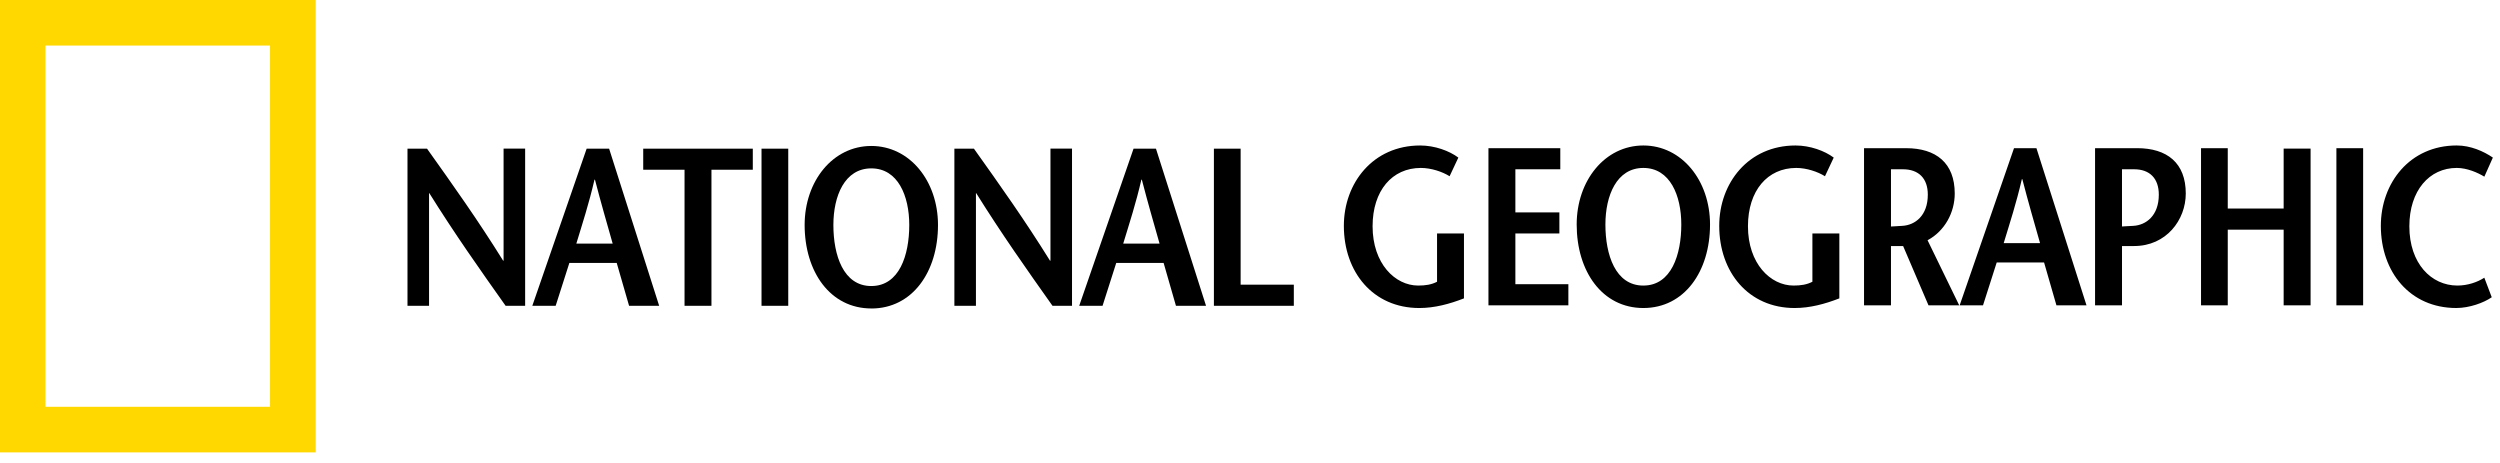 <svg viewBox="0 0 227 42" xmlns="http://www.w3.org/2000/svg" fill-rule="evenodd" clip-rule="evenodd" stroke-linejoin="round" stroke-miterlimit="1.414"><g fill-rule="nonzero"><path d="M0 41.077V0h28.667v41.077H0zm24.52-4.14v-32.8H4.13v32.8h20.39z" fill="#ffd800"/><path d="M47.684 27.767H45.91c-2.323-3.28-4.628-6.542-6.93-10.232h-.022v10.232H37v-14.27h1.773c2.324 3.262 4.63 6.503 6.912 10.172h.04V13.496h1.958v14.27zM52.33 22.122c.57-1.877 1.14-3.61 1.65-5.81h.042c.57 2.2 1.08 3.933 1.61 5.81H52.33zm.938-8.625l-4.934 14.27h2.12l1.244-3.893h4.3l1.123 3.893h2.732l-4.546-14.27h-2.038zM62.156 27.767V15.414h-3.752v-1.917h9.95v1.917H64.6v12.353h-2.444zM69.146 13.497h2.427v14.27h-2.427zM79.115 25.972c-2.547 0-3.444-2.81-3.444-5.543 0-2.632 1.02-5.14 3.445-5.14s3.445 2.508 3.445 5.14c0 2.73-.897 5.542-3.445 5.542zm0 2.04c3.73 0 6.055-3.323 6.055-7.583 0-3.997-2.568-7.176-6.055-7.176-3.487 0-6.054 3.18-6.054 7.175.002 4.258 2.325 7.58 6.055 7.58zM97.34 27.767h-1.773c-2.324-3.28-4.628-6.542-6.93-10.232h-.022v10.232h-1.957v-14.27h1.773C90.756 16.76 93.06 20 95.34 23.67h.042V13.496h1.957v14.27zM101.987 22.122c.57-1.877 1.142-3.61 1.65-5.81h.042c.57 2.2 1.08 3.933 1.61 5.81h-3.303zm.94-8.625l-4.935 14.27h2.12l1.243-3.893h4.302l1.12 3.893h2.732l-4.548-14.27h-2.036zM110.223 13.497h2.426V25.85h4.83v1.917h-7.257v-14.27z"/><g><path d="M132.928 21.2v5.892c-1.305.51-2.67.876-4.056.876-4.2 0-6.85-3.262-6.85-7.46 0-3.894 2.65-7.298 6.93-7.298 1.326 0 2.65.488 3.466 1.1l-.795 1.693c-.65-.41-1.672-.754-2.61-.754-2.607 0-4.382 2.056-4.382 5.298 0 3.385 2.04 5.382 4.14 5.382.652 0 1.203-.08 1.713-.346V21.2h2.445zM141.674 15.37h-4.078v3.915h3.996V21.2h-3.996v4.607h4.812v1.916h-7.257V13.455h6.524v1.915zM149.216 25.93c-2.548 0-3.445-2.813-3.445-5.544 0-2.63 1.02-5.137 3.446-5.137 2.427 0 3.445 2.505 3.445 5.136 0 2.73-.896 5.544-3.444 5.544zm0 2.038c3.73 0 6.055-3.322 6.055-7.582 0-3.998-2.567-7.176-6.054-7.176-3.485 0-6.054 3.18-6.054 7.176 0 4.26 2.324 7.582 6.054 7.582zM167.013 21.2v5.892c-1.306.51-2.67.876-4.057.876-4.2 0-6.85-3.262-6.85-7.46 0-3.894 2.65-7.298 6.93-7.298 1.326 0 2.65.488 3.466 1.1l-.795 1.693c-.65-.41-1.67-.754-2.608-.754-2.61 0-4.385 2.056-4.385 5.298 0 3.385 2.04 5.382 4.14 5.382.65 0 1.202-.08 1.712-.346V21.2h2.446zM171.7 15.37h1.08c1.448 0 2.265.837 2.265 2.304 0 1.917-1.163 2.772-2.324 2.834-.245.02-.815.04-1.02.06V15.37zm6.197 12.354l-2.874-5.91c1.57-.84 2.467-2.53 2.467-4.242 0-2.773-1.69-4.117-4.423-4.117h-3.813v14.27h2.447V22.34h1.102l2.304 5.382h2.79zM181.935 22.077c.57-1.875 1.14-3.608 1.65-5.81h.042c.57 2.2 1.08 3.935 1.61 5.81h-3.302zm.937-8.622l-4.935 14.27h2.12l1.245-3.895h4.3l1.123 3.894h2.73l-4.546-14.27h-2.038zM194.043 13.455h-3.812v14.27h2.447V22.34h1.1c2.917 0 4.69-2.365 4.69-4.77 0-2.774-1.692-4.117-4.424-4.117zm-.346 7.053c-.25.02-.85.038-1.02.057V15.37h1.1c1.428 0 2.243.837 2.243 2.304 0 1.917-1.162 2.772-2.323 2.834zM209.8 27.724h-2.445v-6.87h-5.075v6.87h-2.427v-14.27h2.427v5.483h5.075v-5.442h2.446v14.23zM212.145 13.455h2.428v14.27h-2.428zM225.578 16.042c-.59-.366-1.57-.794-2.506-.794-2.487 0-4.303 2.057-4.303 5.3 0 3.384 1.997 5.38 4.36 5.38.94 0 1.815-.305 2.447-.713l.674 1.775c-.733.51-2.038.977-3.22.977-4.2 0-6.85-3.262-6.85-7.46 0-3.894 2.63-7.298 6.89-7.298 1.264 0 2.446.53 3.282 1.1l-.774 1.732z"/></g></g></svg>